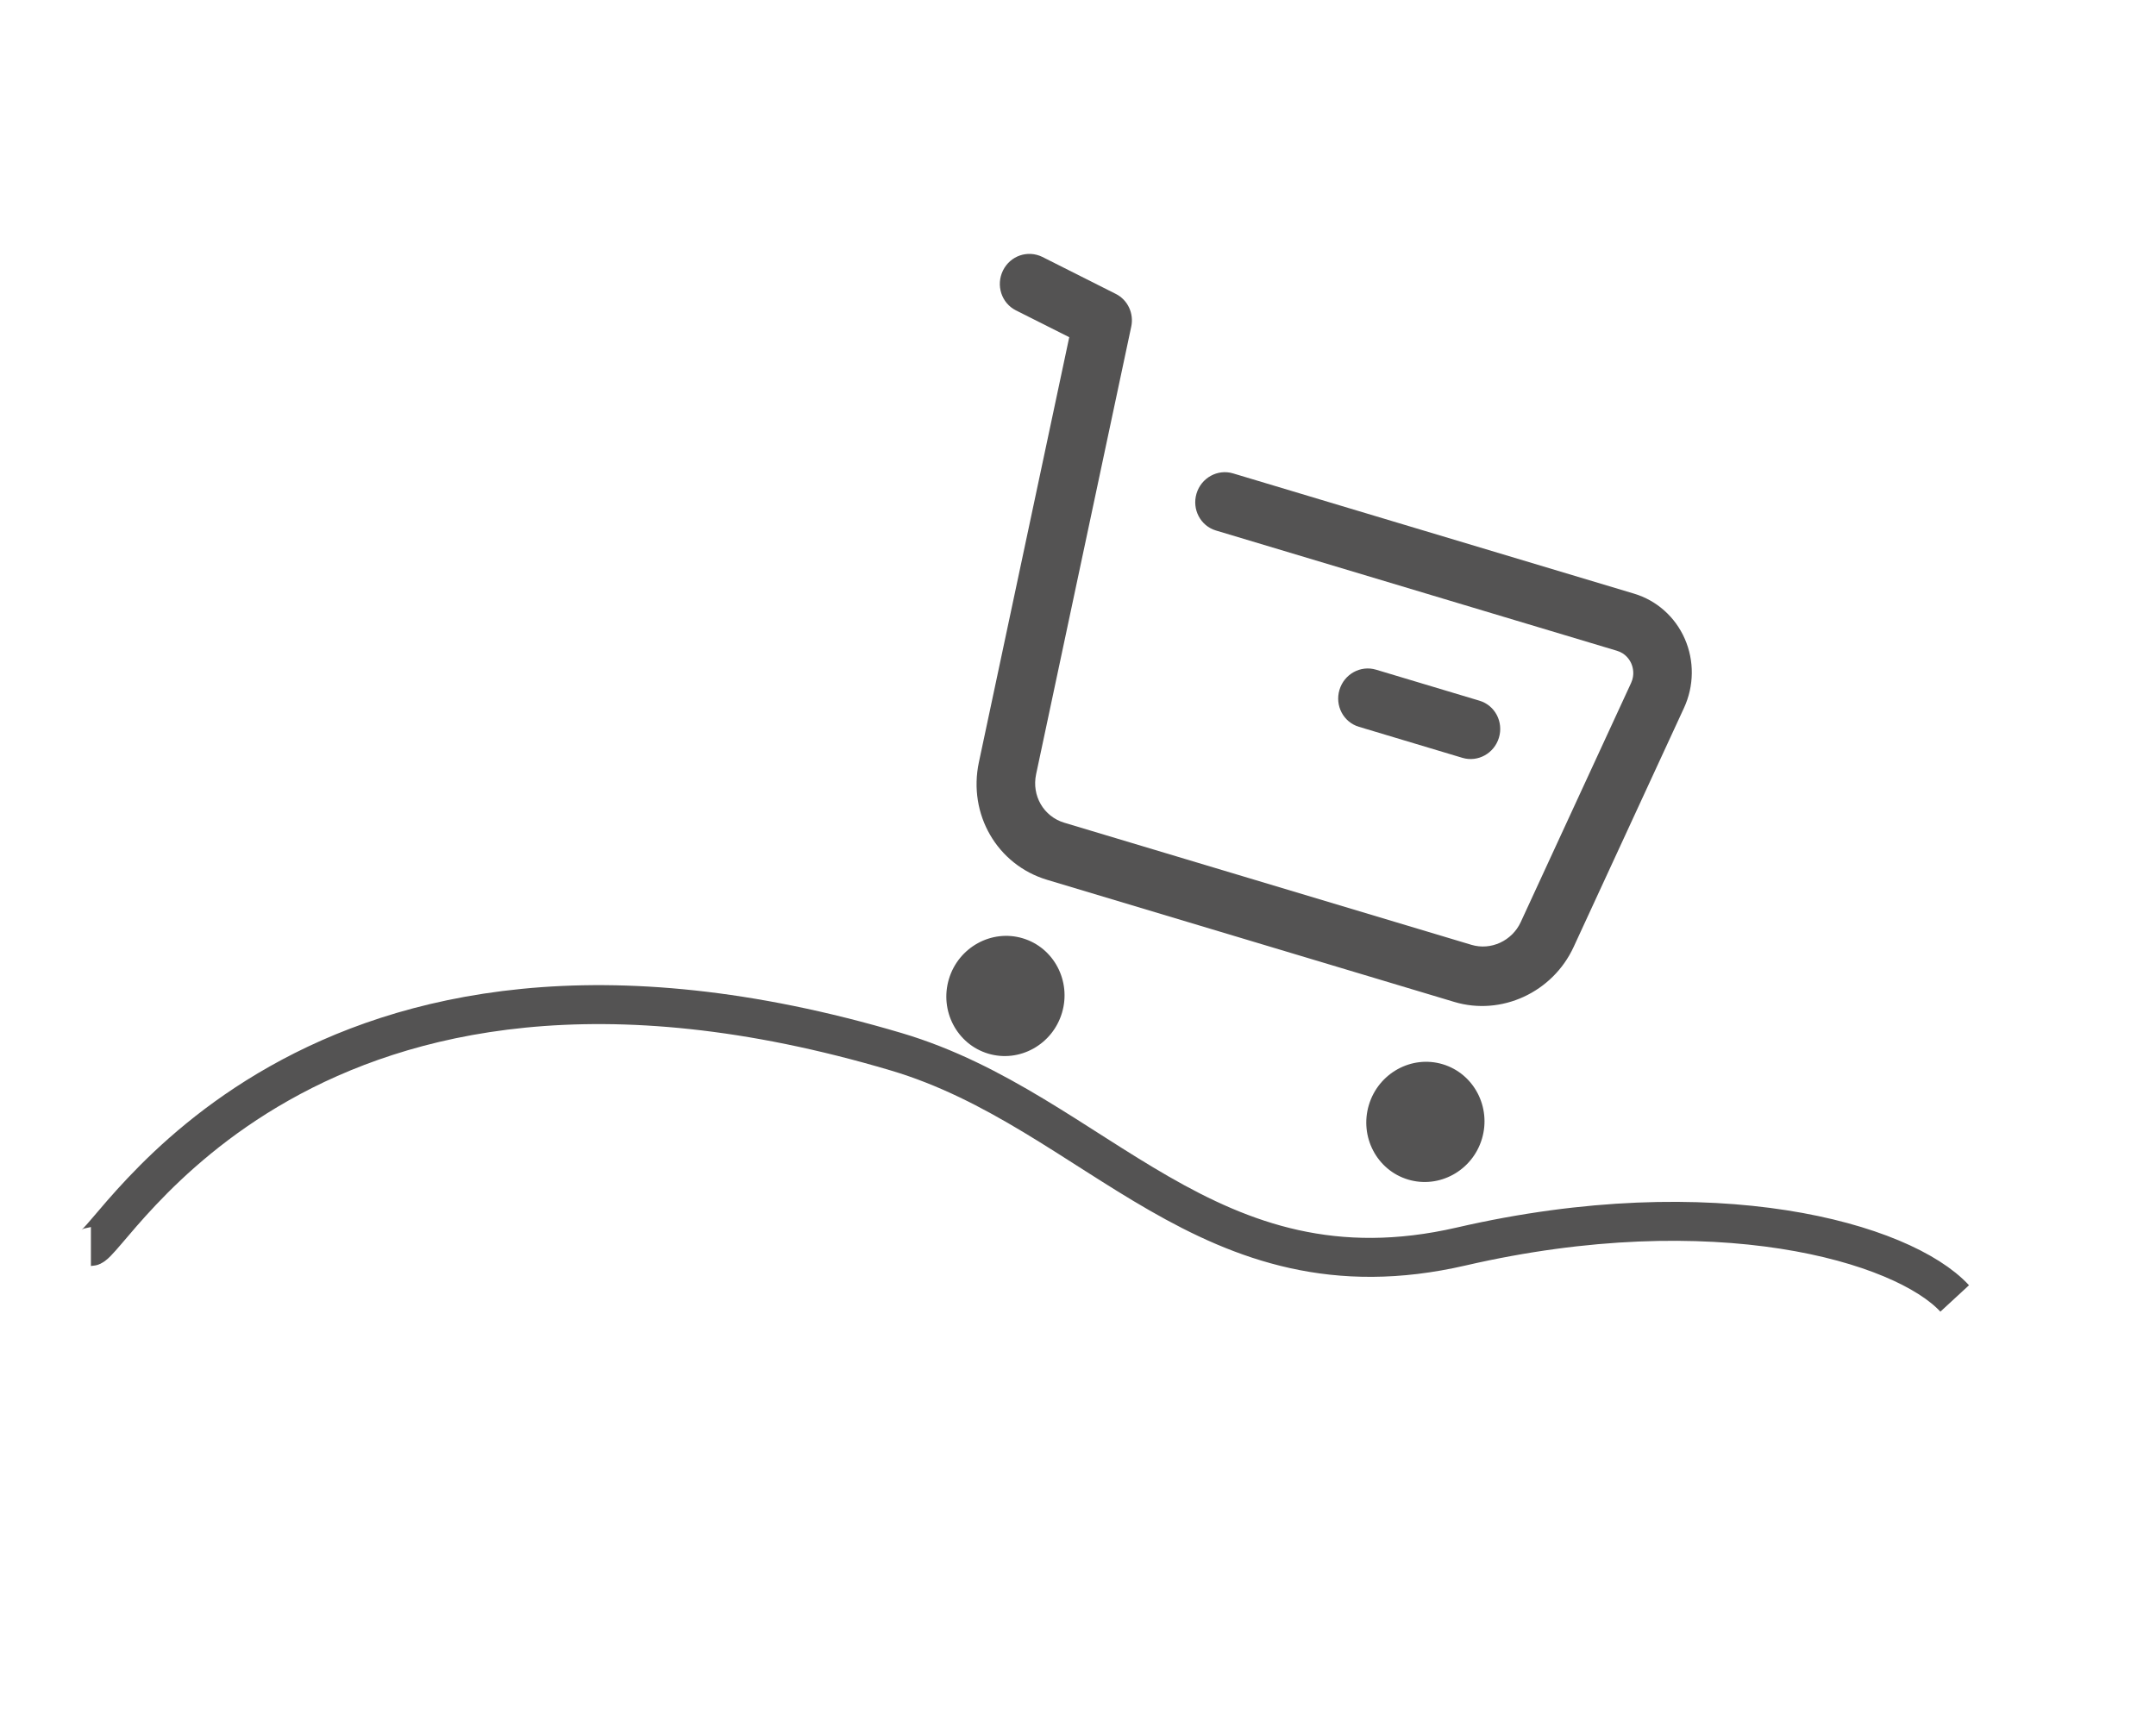 <svg width="166" height="132" viewBox="0 0 166 132" fill="none" xmlns="http://www.w3.org/2000/svg">
<g filter="url(#filter0_d_145_1572)">
<path d="M78.747 68.263C81.147 68.982 82.499 71.561 81.765 74.01C81.03 76.458 78.482 77.864 76.083 77.144C73.683 76.425 72.327 73.847 73.061 71.399C73.796 68.951 76.348 67.543 78.747 68.263ZM111.079 77.961C113.478 78.681 114.834 81.261 114.1 83.71C113.365 86.158 110.814 87.563 108.415 86.843C106.015 86.124 104.661 83.547 105.396 81.099C106.13 78.65 108.68 77.242 111.079 77.961ZM79.968 15.669L80.254 15.786L85.916 18.638C86.83 19.098 87.317 20.136 87.099 21.157L79.775 55.626C79.423 57.279 80.354 58.884 81.943 59.361L113.295 68.766C114.789 69.214 116.418 68.463 117.086 67.02L125.582 48.605C125.884 47.954 125.722 47.385 125.601 47.102C125.478 46.822 125.171 46.321 124.496 46.119L93.621 36.857C92.431 36.5 91.761 35.225 92.125 34.011C92.489 32.797 93.751 32.102 94.94 32.458L125.815 41.72C127.559 42.243 128.985 43.515 129.722 45.203C130.459 46.891 130.439 48.825 129.66 50.516L121.161 68.93C119.547 72.431 115.599 74.251 111.976 73.164L80.624 63.76C76.776 62.605 74.518 58.712 75.369 54.704L82.326 21.969L78.217 19.902C77.107 19.342 76.664 17.969 77.224 16.833C77.785 15.694 79.125 15.236 80.254 15.786L79.968 15.669ZM113.915 49.965C115.105 50.322 115.774 51.597 115.41 52.811C115.046 54.025 113.785 54.721 112.596 54.364L104.628 51.974C103.435 51.616 102.768 50.342 103.132 49.128C103.496 47.914 104.754 47.217 105.947 47.575L113.915 49.965Z" fill="#545353"/>
<g filter="url(#filter1_d_145_1572)">
<path d="M150.5 92C146.5 87.667 132 83.5 112.5 88C93 92.5 84.459 77.587 69 73C23.5 59.5 8.5 88 7 88" stroke="#545353" stroke-width="3"/>
</g>
</g>
<defs>
<filter id="filter0_d_145_1572" x="2.291" y="15.554" width="153.312" height="85.464" filterUnits="userSpaceOnUse" color-interpolation-filters="sRGB">
<feFlood flood-opacity="0" result="BackgroundImageFix"/>
<feColorMatrix in="SourceAlpha" type="matrix" values="0 0 0 0 0 0 0 0 0 0 0 0 0 0 0 0 0 0 127 0" result="hardAlpha"/>
<feOffset dy="4"/>
<feGaussianBlur stdDeviation="2"/>
<feComposite in2="hardAlpha" operator="out"/>
<feColorMatrix type="matrix" values="0 0 0 0 0 0 0 0 0 0 0 0 0 0 0 0 0 0 0.25 0"/>
<feBlend mode="normal" in2="BackgroundImageFix" result="effect1_dropShadow_145_1572"/>
<feBlend mode="normal" in="SourceGraphic" in2="effect1_dropShadow_145_1572" result="shape"/>
</filter>
<filter id="filter1_d_145_1572" x="2.291" y="67.87" width="153.312" height="33.148" filterUnits="userSpaceOnUse" color-interpolation-filters="sRGB">
<feFlood flood-opacity="0" result="BackgroundImageFix"/>
<feColorMatrix in="SourceAlpha" type="matrix" values="0 0 0 0 0 0 0 0 0 0 0 0 0 0 0 0 0 0 127 0" result="hardAlpha"/>
<feOffset dy="4"/>
<feGaussianBlur stdDeviation="2"/>
<feComposite in2="hardAlpha" operator="out"/>
<feColorMatrix type="matrix" values="0 0 0 0 0 0 0 0 0 0 0 0 0 0 0 0 0 0 0.25 0"/>
<feBlend mode="normal" in2="BackgroundImageFix" result="effect1_dropShadow_145_1572"/>
<feBlend mode="normal" in="SourceGraphic" in2="effect1_dropShadow_145_1572" result="shape"/>
</filter>
</defs>
</svg>
